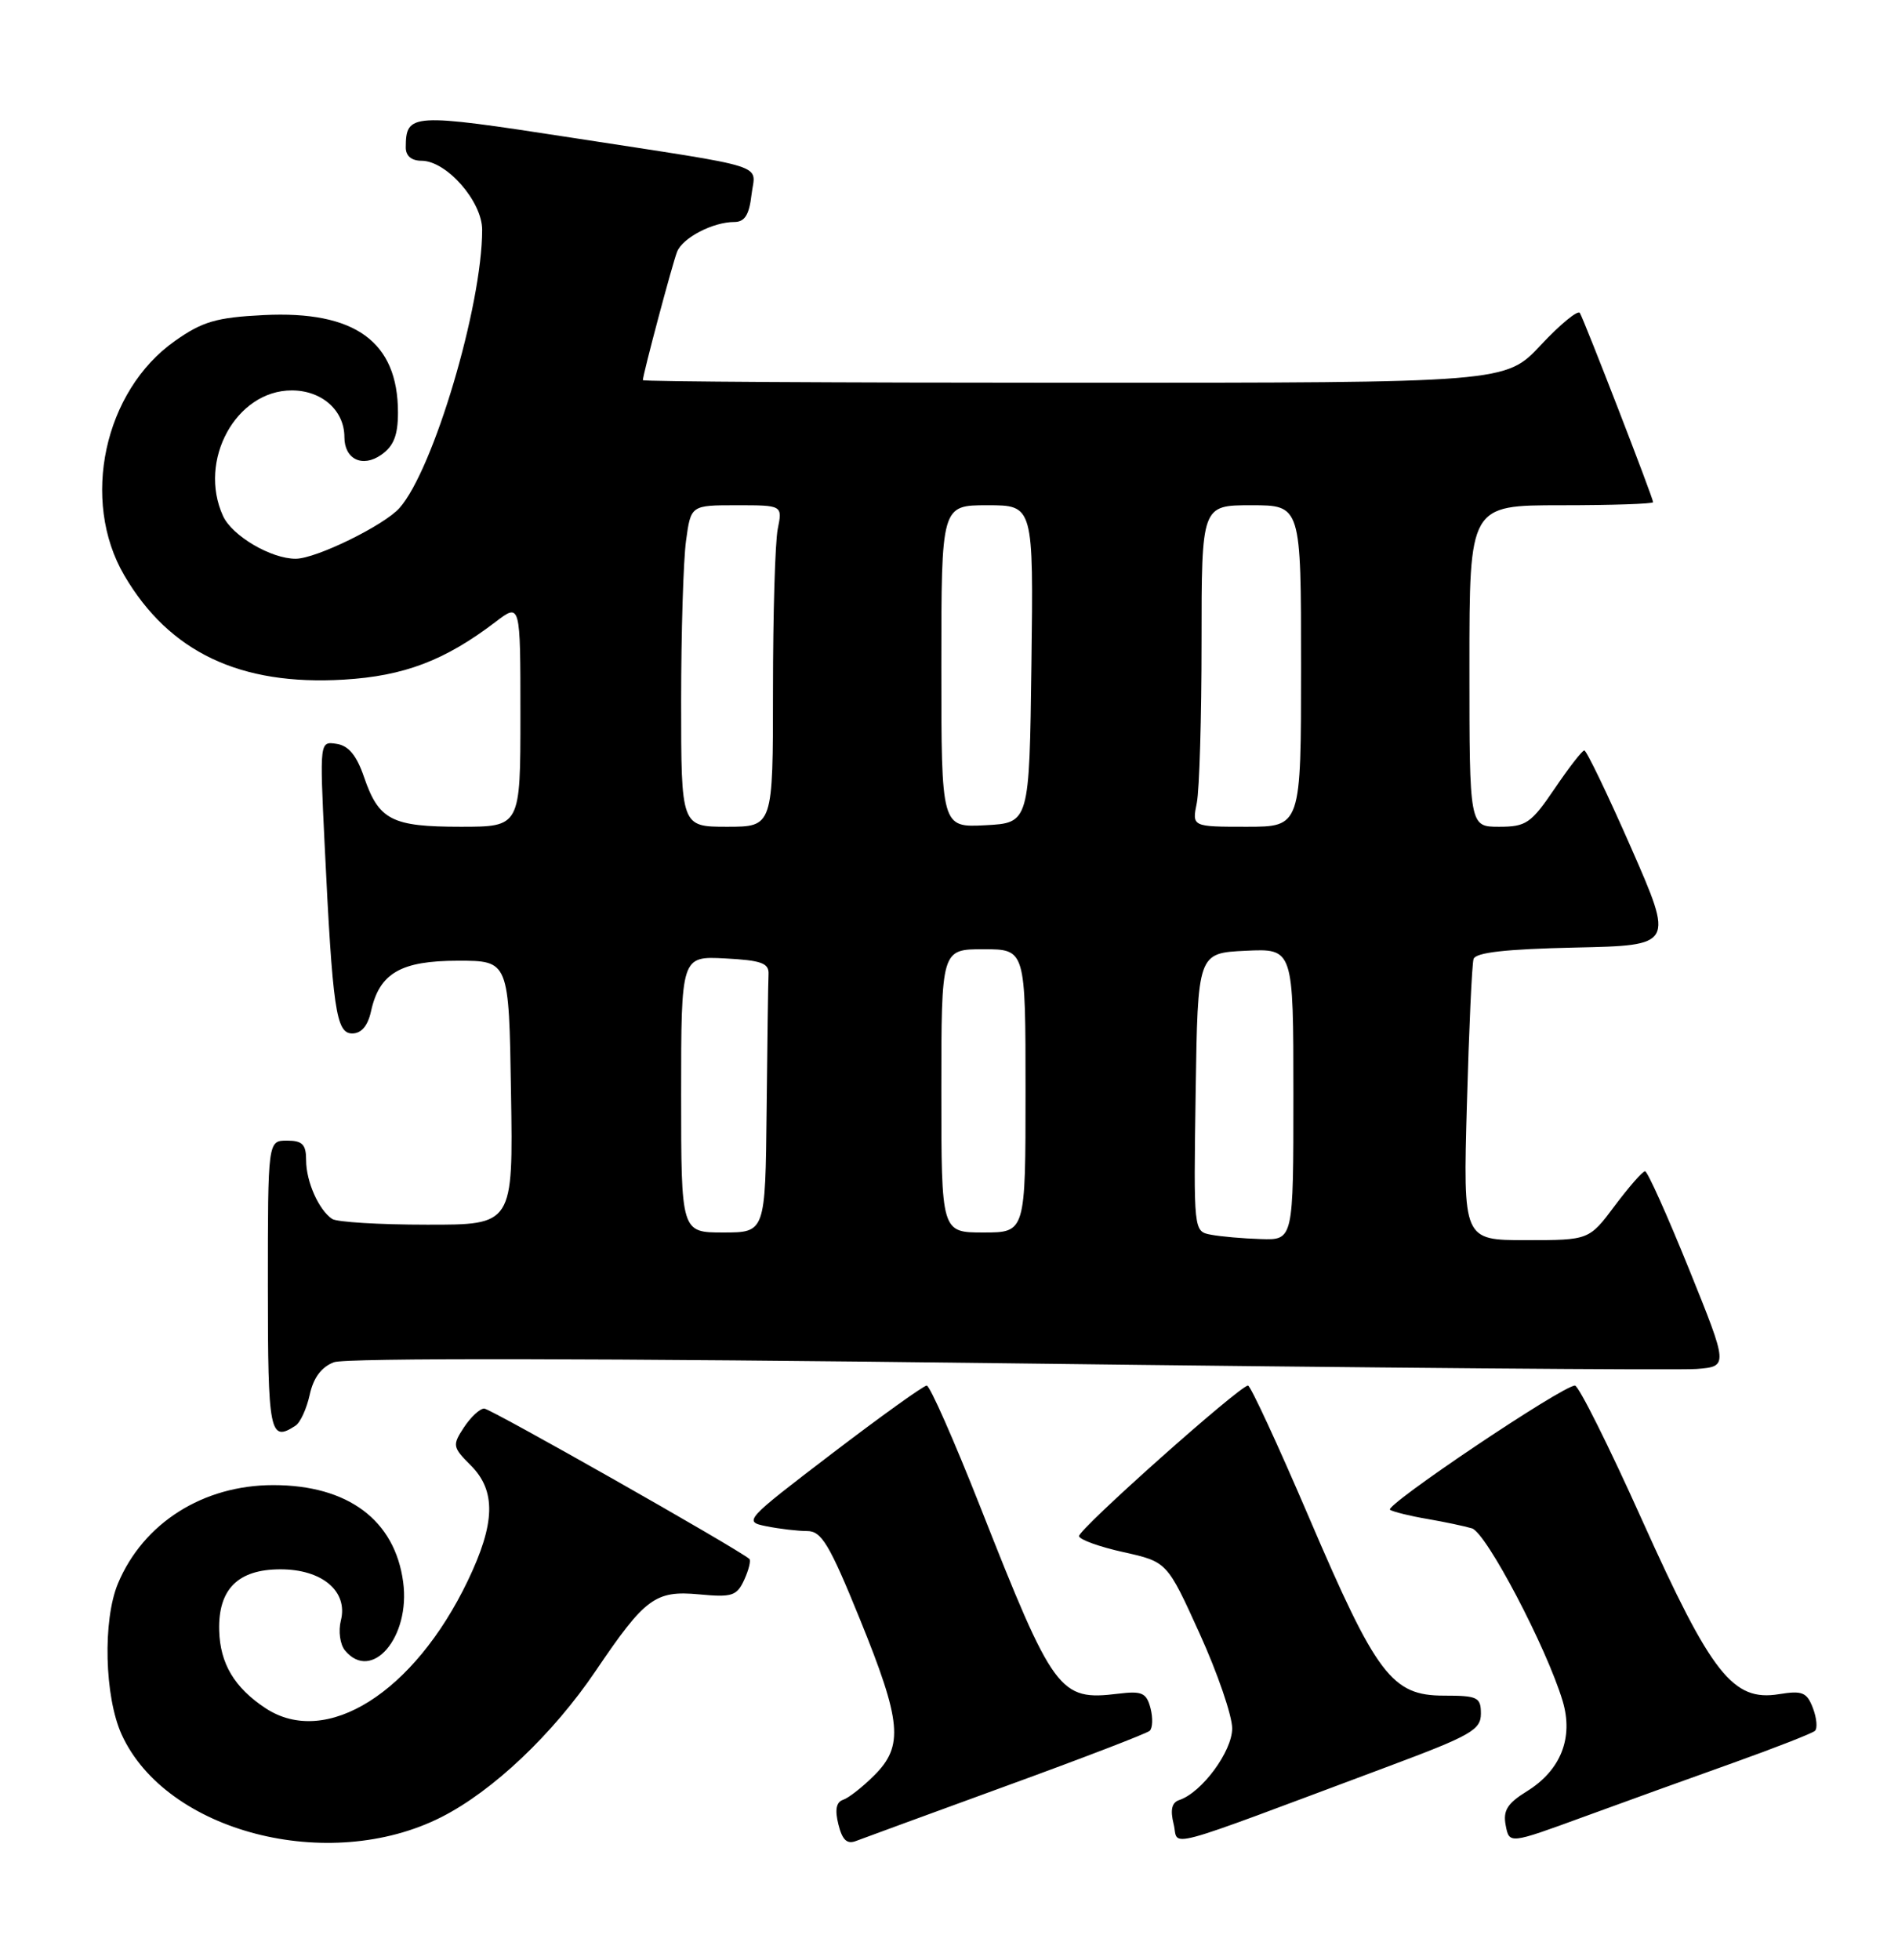 <?xml version="1.0" encoding="UTF-8" standalone="no"?>
<!DOCTYPE svg PUBLIC "-//W3C//DTD SVG 1.1//EN" "http://www.w3.org/Graphics/SVG/1.1/DTD/svg11.dtd" >
<svg xmlns="http://www.w3.org/2000/svg" xmlns:xlink="http://www.w3.org/1999/xlink" version="1.1" viewBox="0 0 248 256">
 <g >
 <path fill="currentColor"
d=" M 57.67 237.37 C 64.40 233.96 72.24 226.54 77.84 218.26 C 84.28 208.74 85.62 207.74 91.33 208.27 C 95.66 208.68 96.28 208.48 97.25 206.36 C 97.84 205.06 98.14 203.83 97.91 203.64 C 96.24 202.23 64.08 184.00 63.27 184.00 C 62.70 184.00 61.51 185.11 60.62 186.46 C 59.09 188.79 59.13 189.04 61.50 191.41 C 64.84 194.74 64.73 198.98 61.12 206.50 C 54.10 221.12 42.61 228.36 34.69 223.14 C 30.63 220.46 28.75 217.31 28.64 212.98 C 28.50 207.59 31.10 205.00 36.65 205.00 C 42.10 205.00 45.50 207.88 44.54 211.68 C 44.19 213.07 44.43 214.82 45.08 215.60 C 48.57 219.81 53.65 213.86 52.68 206.67 C 51.60 198.58 45.47 194.00 35.71 194.00 C 26.54 194.00 18.72 198.95 15.41 206.86 C 13.41 211.66 13.65 221.63 15.89 226.57 C 21.69 239.32 42.95 244.82 57.67 237.37 Z  M 131.50 233.29 C 141.40 229.69 149.82 226.45 150.22 226.10 C 150.61 225.75 150.66 224.42 150.33 223.14 C 149.80 221.13 149.22 220.87 146.11 221.25 C 138.42 222.19 137.68 221.19 128.05 196.75 C 124.63 188.09 121.50 181.00 121.09 181.00 C 120.68 181.00 115.11 185.00 108.71 189.88 C 97.24 198.64 97.12 198.77 100.16 199.38 C 101.86 199.72 104.25 200.00 105.46 200.00 C 107.34 200.00 108.37 201.71 112.34 211.47 C 117.80 224.91 118.10 228.06 114.24 231.91 C 112.72 233.43 110.89 234.87 110.16 235.11 C 109.26 235.41 109.07 236.42 109.55 238.33 C 110.06 240.38 110.68 240.95 111.87 240.48 C 112.77 240.14 121.60 236.90 131.50 233.29 Z  M 181.50 230.71 C 192.18 226.72 193.50 225.97 193.50 223.86 C 193.50 221.71 193.08 221.50 188.67 221.50 C 181.87 221.50 179.87 218.87 171.03 198.20 C 166.98 188.74 163.40 181.00 163.07 181.00 C 161.99 181.00 140.86 199.82 140.99 200.67 C 141.06 201.13 143.68 202.07 146.81 202.76 C 152.50 204.03 152.50 204.03 156.75 213.40 C 159.09 218.55 161.00 224.12 161.00 225.78 C 161.00 228.79 157.03 234.16 154.09 235.14 C 153.11 235.46 152.89 236.41 153.35 238.27 C 154.11 241.28 150.88 242.15 181.50 230.71 Z  M 226.50 230.27 C 232.00 228.30 236.79 226.43 237.15 226.10 C 237.50 225.77 237.38 224.43 236.88 223.12 C 236.09 221.06 235.50 220.82 232.45 221.31 C 226.43 222.29 223.63 218.72 214.58 198.61 C 210.23 188.92 206.27 181.00 205.79 181.00 C 204.16 181.00 180.75 196.73 181.63 197.23 C 182.11 197.51 184.30 198.05 186.50 198.42 C 188.70 198.80 191.32 199.35 192.33 199.65 C 194.19 200.20 202.08 215.21 204.18 222.20 C 205.62 227.01 203.94 231.25 199.52 233.99 C 196.96 235.57 196.37 236.51 196.74 238.44 C 197.21 240.89 197.21 240.89 206.86 237.36 C 212.16 235.42 221.00 232.23 226.50 230.27 Z  M 38.62 186.23 C 39.24 185.83 40.07 184.01 40.47 182.19 C 40.95 179.98 42.00 178.57 43.63 177.95 C 45.15 177.37 78.74 177.43 131.79 178.09 C 178.93 178.68 219.37 179.01 221.67 178.83 C 225.83 178.50 225.83 178.50 220.68 165.75 C 217.84 158.74 215.27 153.00 214.95 153.00 C 214.63 153.00 212.85 155.03 211.00 157.50 C 207.63 162.00 207.63 162.00 199.40 162.00 C 191.17 162.00 191.17 162.00 191.67 144.25 C 191.94 134.49 192.33 125.95 192.54 125.28 C 192.80 124.42 196.74 123.98 205.82 123.78 C 218.72 123.50 218.72 123.50 213.13 110.75 C 210.05 103.74 207.29 98.01 207.01 98.03 C 206.73 98.04 204.98 100.29 203.13 103.03 C 200.05 107.56 199.41 108.00 195.88 108.00 C 192.00 108.00 192.00 108.00 192.00 87.00 C 192.00 66.00 192.00 66.00 204.00 66.00 C 210.60 66.00 216.00 65.82 216.00 65.60 C 216.00 65.04 207.00 41.82 206.43 40.88 C 206.17 40.47 203.88 42.35 201.34 45.06 C 196.73 50.00 196.73 50.00 140.36 50.00 C 109.36 50.00 84.00 49.85 84.00 49.66 C 84.00 48.92 87.87 34.40 88.47 32.89 C 89.19 31.06 93.16 29.00 95.94 29.00 C 97.30 29.00 97.89 28.08 98.19 25.47 C 98.68 21.29 101.15 22.07 74.59 17.97 C 53.70 14.75 53.05 14.79 53.02 19.25 C 53.01 20.36 53.76 21.00 55.08 21.00 C 58.34 21.00 63.00 26.30 63.00 30.02 C 63.00 39.94 56.63 61.38 52.20 66.36 C 50.19 68.63 41.30 72.98 38.65 72.99 C 35.44 73.01 30.32 70.00 29.14 67.40 C 25.83 60.15 30.84 51.00 38.12 51.00 C 42.05 51.00 45.00 53.61 45.00 57.10 C 45.00 60.00 47.37 61.13 49.82 59.41 C 51.44 58.28 52.00 56.86 52.00 53.89 C 52.00 44.63 46.39 40.56 34.44 41.16 C 28.27 41.47 26.46 42.00 22.87 44.53 C 13.59 51.05 10.50 65.37 16.25 75.18 C 22.13 85.20 31.39 89.59 44.92 88.78 C 52.79 88.31 58.12 86.29 64.75 81.24 C 68.00 78.76 68.00 78.76 68.00 93.38 C 68.00 108.00 68.00 108.00 60.19 108.00 C 51.18 108.00 49.49 107.13 47.56 101.49 C 46.60 98.68 45.54 97.40 43.98 97.17 C 41.77 96.83 41.77 96.83 42.41 110.17 C 43.46 131.92 43.91 135.00 46.02 135.00 C 47.22 135.00 48.06 134.01 48.48 132.10 C 49.57 127.12 52.37 125.50 59.85 125.50 C 66.50 125.50 66.50 125.50 66.77 142.75 C 67.05 160.00 67.05 160.00 55.77 159.98 C 49.57 159.98 44.00 159.64 43.40 159.23 C 41.65 158.06 40.00 154.35 40.00 151.57 C 40.00 149.50 39.52 149.00 37.50 149.00 C 35.00 149.00 35.00 149.00 35.00 168.00 C 35.00 187.25 35.24 188.45 38.62 186.23 Z  M 158.23 161.29 C 155.96 160.86 155.96 160.86 156.23 142.68 C 156.50 124.50 156.50 124.50 162.75 124.20 C 169.00 123.90 169.00 123.90 169.00 142.95 C 169.00 162.00 169.00 162.00 164.75 161.86 C 162.41 161.79 159.48 161.53 158.23 161.29 Z  M 89.00 142.95 C 89.00 124.90 89.00 124.90 94.75 125.20 C 99.48 125.45 100.49 125.81 100.42 127.25 C 100.37 128.21 100.26 136.20 100.17 145.00 C 100.00 161.00 100.00 161.00 94.50 161.00 C 89.00 161.00 89.00 161.00 89.00 142.95 Z  M 123.00 142.50 C 123.00 124.00 123.00 124.00 128.50 124.00 C 134.00 124.00 134.00 124.00 134.00 142.50 C 134.00 161.00 134.00 161.00 128.50 161.00 C 123.00 161.00 123.00 161.00 123.00 142.50 Z  M 89.00 91.64 C 89.00 82.64 89.29 73.19 89.64 70.64 C 90.27 66.00 90.27 66.00 96.26 66.00 C 102.25 66.00 102.25 66.00 101.62 69.12 C 101.28 70.84 101.00 80.29 101.00 90.12 C 101.00 108.00 101.00 108.00 95.00 108.00 C 89.00 108.00 89.00 108.00 89.00 91.64 Z  M 123.00 87.05 C 123.00 66.00 123.00 66.00 129.02 66.00 C 135.04 66.00 135.04 66.00 134.77 86.75 C 134.50 107.50 134.50 107.50 128.75 107.80 C 123.00 108.10 123.00 108.10 123.00 87.05 Z  M 156.38 104.88 C 156.72 103.16 157.00 93.71 157.00 83.88 C 157.00 66.00 157.00 66.00 163.50 66.00 C 170.00 66.00 170.00 66.00 170.00 87.00 C 170.00 108.00 170.00 108.00 162.88 108.00 C 155.75 108.00 155.75 108.00 156.38 104.88 Z "/>
</g>
</svg>